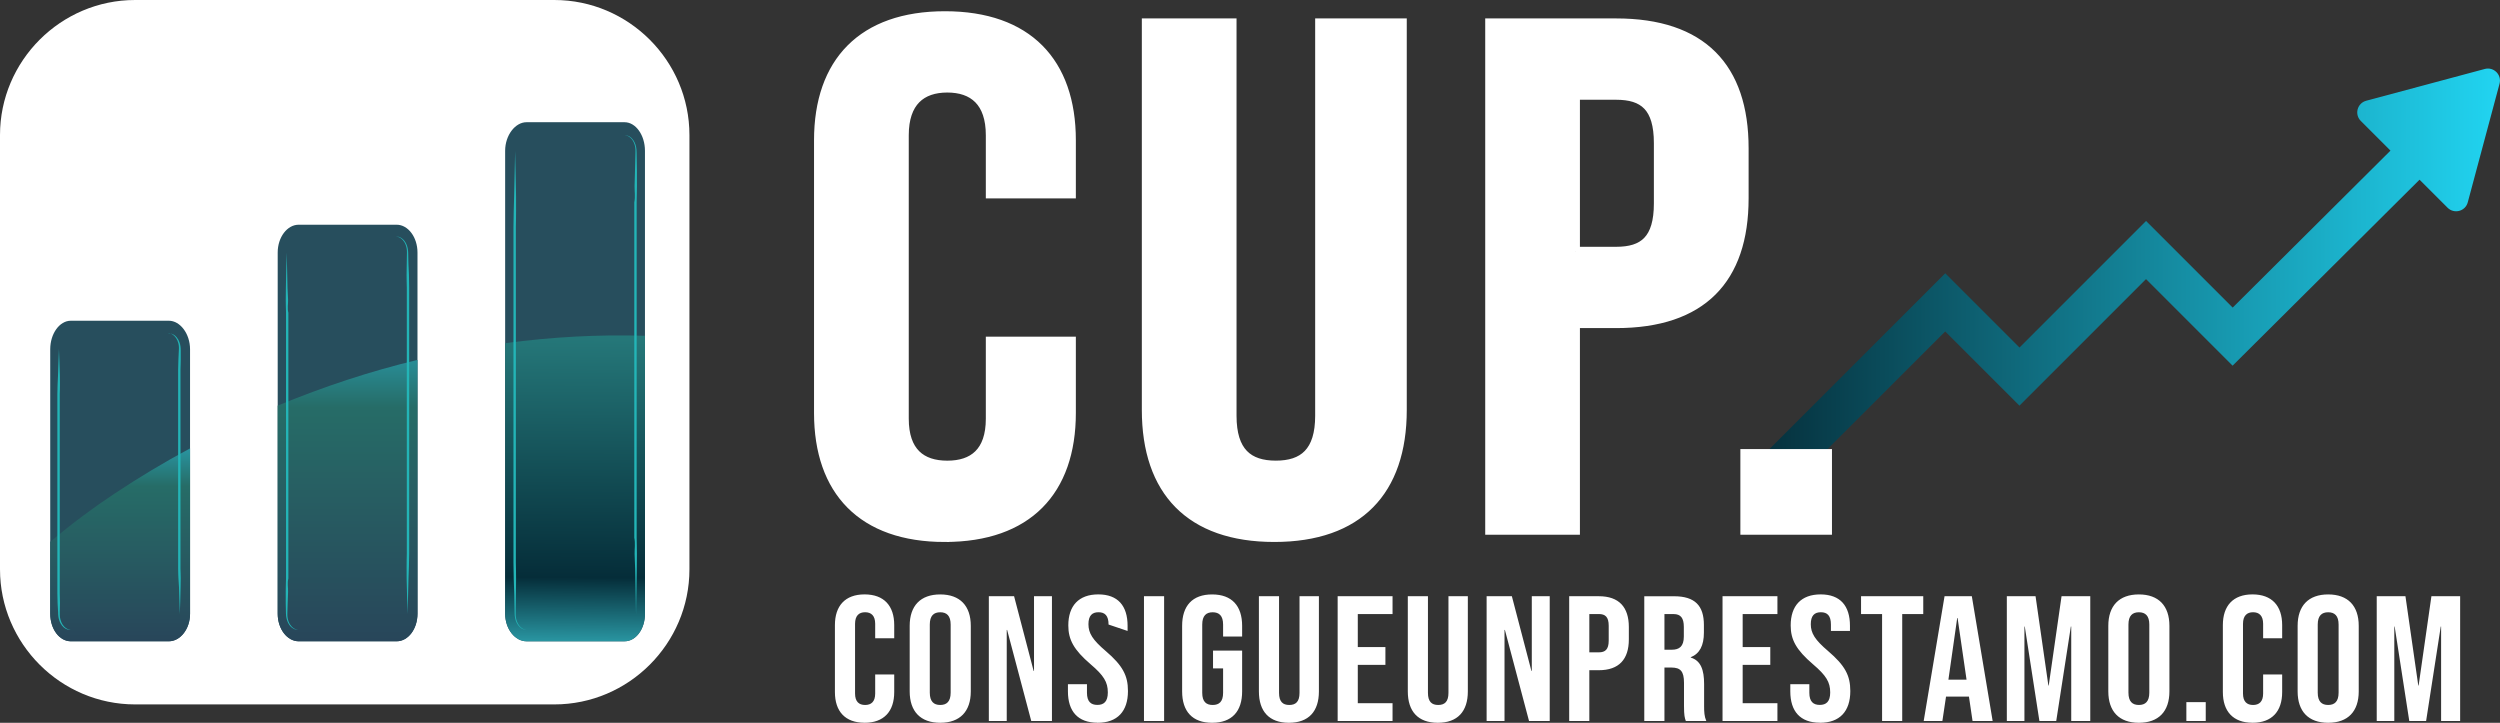 <?xml version="1.0" encoding="UTF-8"?>
<!DOCTYPE svg PUBLIC "-//W3C//DTD SVG 1.1//EN" "http://www.w3.org/Graphics/SVG/1.1/DTD/svg11.dtd">
<!-- Creator: CorelDRAW 2020 (64-Bit) -->
<svg xmlns="http://www.w3.org/2000/svg" xml:space="preserve" width="21.59mm" height="6.242mm" version="1.1" style="shape-rendering:geometricPrecision; text-rendering:geometricPrecision; image-rendering:optimizeQuality; fill-rule:evenodd; clip-rule:evenodd"
viewBox="0 0 861.64 249.11"
 xmlns:xlink="http://www.w3.org/1999/xlink"
 xmlns:xodm="http://www.corel.com/coreldraw/odm/2003">
 <rect x="0" y="0" width="861.64" height="249.11" fill="#333333" stroke="none"/>
 <defs>
  <style type="text/css">
   <![CDATA[
    .str0 {stroke:white;stroke-width:3.04;stroke-miterlimit:22.926}
    .fil1 {fill:#274E5D}
    .fil0 {fill:white}
    .fil3 {fill:#23B5B7;fill-rule:nonzero}
    .fil6 {fill:white;fill-rule:nonzero}
    .fil4 {fill:url(#id0)}
    .fil5 {fill:url(#id1)}
    .fil2 {fill:url(#id2)}
    .fil7 {fill:url(#id3)}
   ]]>
  </style>
  <linearGradient id="id0" gradientUnits="userSpaceOnUse" x1="119.8" y1="221.02" x2="119.8" y2="120.25">
   <stop offset="0" style="stop-opacity:1; stop-color:#28465A"/>
   <stop offset="0.8" style="stop-opacity:1; stop-color:#266C67"/>
   <stop offset="1" style="stop-opacity:1; stop-color:#2995A1"/>
  </linearGradient>
  <linearGradient id="id1" gradientUnits="userSpaceOnUse" x1="198.52" y1="111.2" x2="197.87" y2="221.02">
   <stop offset="0" style="stop-opacity:1; stop-color:#277C7D"/>
   <stop offset="0.8" style="stop-opacity:1; stop-color:#052D39"/>
   <stop offset="1" style="stop-opacity:1; stop-color:#2995A1"/>
  </linearGradient>
  <linearGradient id="id2" gradientUnits="userSpaceOnUse" xlink:href="#id0" x1="41.41" y1="221.02" x2="41.41" y2="154.33">
  </linearGradient>
  <linearGradient id="id3" gradientUnits="userSpaceOnUse" x1="602.45" y1="98.26" x2="860.95" y2="98.26">
   <stop offset="0" style="stop-opacity:1; stop-color:#052D39"/>
   <stop offset="1" style="stop-opacity:1; stop-color:#21D4F1"/>
  </linearGradient>
 </defs>
 <g id="Capa_x0020_1">
  <g id="_2026277077680">
   <path class="fil0" d="M46.56 0l144.5 0c25.61,0 46.56,20.95 46.56,46.56l0 149.66c0,25.61 -20.95,46.56 -46.56,46.56l-144.5 0c-25.61,0 -46.56,-20.95 -46.56,-46.56l0 -149.66c0,-25.61 20.95,-46.56 46.56,-46.56z"/>
   <path class="fil1" d="M58.19 110.54l-33.79 0c-3.9,0 -7.09,4.48 -7.09,9.83l0 91.13c0,5.34 3.19,9.52 7.09,9.52l33.79 0c3.89,0 7.31,-4.18 7.31,-9.52l0 -91.13c0,-5.35 -3.42,-9.83 -7.31,-9.83z"/>
   <path class="fil2" d="M17.32 186.74l0 24.76c0,5.34 3.19,9.52 7.09,9.52l33.79 0c3.89,0 7.31,-4.18 7.31,-9.52l0 -56.96c-8.98,4.78 -17.58,9.99 -26.09,15.62 -7.47,4.95 -14.74,10.35 -22.09,16.58z"/>
   <path class="fil3" d="M24.31 217.09c0,0 -0.07,0 -0.21,0 -0.14,0 -0.34,-0.02 -0.61,-0.07 -0.52,-0.12 -1.33,-0.43 -2.11,-1.4 -0.38,-0.48 -0.74,-1.12 -0.99,-1.92 -0.13,-0.4 -0.23,-0.83 -0.29,-1.31 -0.04,-0.23 -0.04,-0.47 -0.06,-0.72 -0.01,-0.24 -0.02,-0.47 -0.02,-0.71 -0.03,-0.95 -0.14,-1.96 -0.17,-3.03 -0.03,-1.07 -0.08,-2.19 -0.08,-3.36 0,-9.37 0,-21.86 0,-34.35 0,-12.5 0,-24.99 0,-34.35 0,-1.17 0.05,-2.29 0.08,-3.36 0.04,-1.07 0.1,-2.08 0.14,-3.03 0.06,-1.9 0.13,-3.56 0.17,-4.93 0.1,-2.73 0.16,-4.29 0.16,-4.29 0,0 0.06,1.56 0.16,4.29 0.04,1.36 0.1,3.03 0.16,4.93 0.03,0.95 -0.01,1.96 0.02,3.03 0.04,1.07 -0.07,2.19 -0.07,3.36 0,9.37 0,21.86 0,34.35 0,12.49 0,24.98 0,34.35 0,1.17 0.1,2.29 0.08,3.36 -0.04,1.07 -0.03,2.08 -0.06,3.03 -0.01,0.49 -0.02,0.92 0.02,1.33 0.02,0.42 0.1,0.81 0.19,1.18 0.18,0.74 0.47,1.36 0.79,1.84 0.66,0.97 1.4,1.39 1.9,1.58 0.26,0.08 0.46,0.14 0.6,0.15 0.14,0.02 0.21,0.04 0.21,0.04z"/>
   <path class="fil3" d="M58.02 115.03c0,0 0.07,0 0.21,0 0.14,0 0.34,-0.11 0.61,-0.06 0.52,0.12 1.33,0.37 2.1,1.33 0.38,0.48 0.74,1.09 0.99,1.89 0.13,0.4 0.23,0.82 0.29,1.29 0.04,0.23 0.04,0.47 0.06,0.71 0.01,0.24 0.02,0.47 0.02,0.71 0.03,0.95 -0.03,1.96 0,3.03 0.03,1.07 -0.09,2.19 -0.09,3.36 0,9.37 0,21.86 0,34.35 0,12.49 0,24.99 0,34.35 0,1.17 0.12,2.29 0.09,3.36 -0.04,1.07 -0.02,2.08 -0.05,3.03 -0.06,1.9 -0.09,3.56 -0.13,4.93 -0.1,2.73 -0.14,4.29 -0.14,4.29 0,0 -0.05,-1.56 -0.14,-4.29 -0.04,-1.37 -0.09,-3.03 -0.15,-4.93 -0.03,-0.95 -0.15,-1.96 -0.19,-3.03 -0.04,-1.07 -0.1,-2.19 -0.1,-3.36 0,-9.37 0,-21.86 0,-34.35 0,-12.49 0,-24.98 0,-34.35 0,-1.17 0.06,-2.29 0.09,-3.36 0.04,-1.07 0.11,-2.08 0.14,-3.03 0.02,-0.49 0.06,-0.92 0.03,-1.33 -0.02,-0.42 -0.08,-0.81 -0.17,-1.18 -0.18,-0.74 -0.46,-1.36 -0.78,-1.84 -0.66,-0.97 -1.4,-1.39 -1.9,-1.58 -0.26,-0.08 -0.46,-0.01 -0.59,-0.02 -0.14,-0.02 -0.21,0.09 -0.21,0.09z"/>
   <path class="fil1" d="M136.72 77.45l-33.79 0c-3.9,0 -7.22,4.25 -7.22,9.59l0 124.46c0,5.34 3.33,9.52 7.22,9.52l33.79 0c3.89,0 7.17,-4.18 7.17,-9.52l0 -124.46c0,-5.34 -3.28,-9.59 -7.17,-9.59z"/>
   <path class="fil4" d="M95.71 211.5c0,5.34 3.33,9.52 7.22,9.52l33.79 0c3.89,0 7.17,-4.18 7.17,-9.52l0 -87.46c-16.33,3.92 -32.26,9.18 -48.18,15.76l0 71.69z"/>
   <path class="fil3" d="M102.77 217.07c0,0 -0.1,0 -0.28,-0 -0.09,0 -0.2,-0.01 -0.34,-0.04 -0.14,-0.01 -0.29,-0.06 -0.47,-0.11 -0.35,-0.12 -0.77,-0.32 -1.22,-0.71 -0.45,-0.38 -0.91,-0.97 -1.27,-1.77 -0.37,-0.79 -0.61,-1.85 -0.63,-2.99 -0.02,-1.1 -0.05,-2.28 -0.08,-3.55 -0.03,-1.27 0.04,-2.62 0,-4.04 -0.03,-1.42 0.1,-2.92 0.1,-4.48 0,-12.48 0,-29.13 0,-45.78 0,-16.65 0,-33.3 0,-45.78 0,-1.56 -0.13,-3.06 -0.09,-4.48 0.03,-1.42 0.02,-2.77 0.04,-4.04 0.06,-2.54 0.09,-4.75 0.13,-6.57 0.1,-3.64 0.14,-5.72 0.14,-5.72 0,0 0.05,2.08 0.15,5.72 0.04,1.82 0.09,4.03 0.15,6.57 0.03,1.27 0.16,2.61 0.19,4.04 0.04,1.42 -0.3,2.92 0.1,4.48 0,12.49 0,29.14 0,45.78 0,16.65 0,33.3 0,45.78 -0.41,1.56 -0.07,3.06 -0.1,4.48 -0.03,1.42 -0.11,2.77 -0.14,4.04 -0.03,1.27 -0.08,2.45 -0.11,3.55 -0.03,1.05 0.12,2.01 0.44,2.78 0.3,0.77 0.7,1.36 1.1,1.77 0.4,0.42 0.8,0.65 1.14,0.81 0.17,0.07 0.32,0.13 0.45,0.16 0.13,0.04 0.24,0.06 0.34,0.07 0.18,0.02 0.28,0.04 0.28,0.04z"/>
   <path class="fil3" d="M136.48 81.53c0,0 0.1,0 0.28,0 0.09,-0 0.2,0.01 0.34,0.03 0.14,0.02 0.29,0.06 0.47,0.11 0.35,0.12 0.77,0.32 1.22,0.71 0.45,0.38 0.91,0.97 1.27,1.77 0.37,0.79 0.61,1.85 0.63,2.99 0.03,1.1 0.06,2.29 0.08,3.55 0.03,1.27 0.14,2.62 0.18,4.04 0.03,1.42 0.08,2.92 0.08,4.48 0,12.49 0,29.13 0,45.78 0,16.65 0,33.3 0,45.78 0,1.56 -0.05,3.06 -0.09,4.48 -0.03,1.42 -0.1,2.77 -0.14,4.04 -0.06,2.54 -0.13,4.75 -0.17,6.57 -0.1,3.64 -0.16,5.72 -0.16,5.72 0,0 -0.06,-2.08 -0.16,-5.72 -0.04,-1.82 -0.1,-4.03 -0.16,-6.57 -0.03,-1.27 0.02,-2.62 -0.01,-4.04 -0.04,-1.42 0.07,-2.92 0.07,-4.48 0,-12.48 0,-29.13 0,-45.78 0,-16.65 0,-33.3 0,-45.78 0,-1.56 -0.11,-3.06 -0.08,-4.48 0.03,-1.42 0.02,-2.77 0.06,-4.04 0.03,-1.27 0.04,-2.45 0.06,-3.55 0.04,-1.05 -0.15,-2.01 -0.45,-2.78 -0.3,-0.77 -0.71,-1.36 -1.11,-1.77 -0.4,-0.42 -0.81,-0.65 -1.14,-0.8 -0.17,-0.08 -0.32,-0.13 -0.45,-0.16 -0.13,-0.04 -0.24,-0.07 -0.34,-0.07 -0.18,-0.02 -0.28,-0.03 -0.28,-0.03z"/>
   <path class="fil1" d="M215.25 42.12l-33.79 0c-3.89,0 -7.36,4.5 -7.36,9.85l0 159.54c0,5.34 3.46,9.52 7.36,9.52l33.79 0c3.89,0 7.04,-4.18 7.04,-9.52l0 -159.54c0,-5.35 -3.14,-9.85 -7.04,-9.85z"/>
   <path class="fil5" d="M174.11 118.26l0 93.24c0,5.34 3.46,9.52 7.36,9.52l33.79 0c3.89,0 7.04,-4.18 7.04,-9.52l0 -95.78c-16.33,-0.46 -31.85,0.39 -48.18,2.55z"/>
   <path class="fil3" d="M181.53 217.07c0,0 -0.12,-0 -0.35,-0.01 -0.23,-0.02 -0.58,-0.07 -1.01,-0.26 -0.43,-0.19 -0.95,-0.53 -1.44,-1.14 -0.25,-0.31 -0.49,-0.67 -0.7,-1.12 -0.21,-0.44 -0.39,-0.95 -0.5,-1.53 -0.12,-0.56 -0.17,-1.23 -0.17,-1.85 -0.01,-0.63 -0.02,-1.3 -0.04,-1.99 -0.03,-1.38 -0.06,-2.89 -0.08,-4.49 -0.03,-1.6 -0.15,-3.3 -0.18,-5.1 -0.03,-1.8 -0.09,-3.68 -0.09,-5.65 0,-15.76 0,-36.78 0,-57.8 0,-21.02 0,-42.03 0,-57.79 0,-1.97 0.05,-3.86 0.09,-5.66 0.03,-1.8 0.11,-3.5 0.14,-5.1 0.06,-3.2 0.14,-5.99 0.18,-8.29 0.1,-4.6 0.16,-7.23 0.16,-7.23 0,0 0.06,2.63 0.16,7.23 0.04,2.3 0.1,5.09 0.16,8.29 0.03,1.6 -0.02,3.3 0.01,5.1 0.04,1.8 -0.08,3.68 -0.08,5.66 0,15.76 0,36.78 0,57.79 0,21.02 0,42.03 0,57.8 0,1.97 0.12,3.86 0.08,5.65 -0.03,1.8 -0.02,3.5 -0.05,5.1 -0.03,1.6 -0.04,3.1 -0.06,4.49 -0.01,0.69 -0.01,1.36 -0.02,1.99 -0.02,0.65 0,1.2 0.09,1.75 0.09,0.54 0.24,1.03 0.42,1.46 0.18,0.44 0.39,0.8 0.61,1.11 0.45,0.62 0.93,1 1.34,1.22 0.41,0.23 0.75,0.3 0.98,0.34 0.23,0.03 0.35,0.04 0.35,0.04z"/>
   <path class="fil3" d="M215.24 46.59c0,0 0.12,0 0.35,0.01 0.23,0.02 0.58,0.06 1.01,0.26 0.43,0.19 0.95,0.53 1.44,1.15 0.25,0.3 0.49,0.67 0.7,1.12 0.21,0.44 0.39,0.96 0.5,1.53 0.12,0.56 0.17,1.23 0.17,1.85 0.01,0.63 0.02,1.3 0.04,1.99 0.02,1.38 0.05,2.89 0.08,4.49 0.03,1.6 -0.04,3.3 -0,5.1 0.03,1.8 -0.1,3.68 -0.1,5.65 0,15.76 0,36.78 0,57.8 0,21.02 0,42.03 0,57.79 0,1.97 0.13,3.86 0.09,5.66 -0.03,1.8 -0.01,3.5 -0.04,5.1 -0.06,3.2 -0.09,5.99 -0.13,8.29 -0.1,4.6 -0.14,7.22 -0.14,7.22 0,0 -0.05,-2.63 -0.15,-7.22 -0.04,-2.3 -0.09,-5.09 -0.15,-8.29 -0.03,-1.6 -0.16,-3.3 -0.19,-5.1 -0.04,-1.8 0.3,-3.68 -0.11,-5.66 0,-15.76 0,-36.78 0,-57.79 0,-21.02 0,-42.03 0,-57.8 0.41,-1.97 0.07,-3.86 0.1,-5.65 0.03,-1.8 0.12,-3.5 0.14,-5.1 0.03,-1.6 0.08,-3.1 0.11,-4.49 0.01,-0.69 0.04,-1.36 0.05,-1.99 0.02,-0.65 0.01,-1.2 -0.08,-1.75 -0.08,-0.54 -0.23,-1.03 -0.41,-1.46 -0.18,-0.44 -0.39,-0.8 -0.61,-1.11 -0.45,-0.62 -0.93,-1 -1.34,-1.22 -0.41,-0.23 -0.75,-0.3 -0.98,-0.34 -0.23,-0.02 -0.35,-0.04 -0.35,-0.04z"/>
   <path class="fil6" d="M297.98 249.11c6.68,0 10.22,-3.93 10.22,-10.57l0 -6.08 -6.56 0 0 6.57c0,2.83 -1.39,3.94 -3.47,3.94 -2.08,0 -3.47,-1.11 -3.47,-3.94l0 -24.03c0,-2.83 1.38,-3.99 3.47,-3.99 2.08,0 3.47,1.17 3.47,3.99l0 4.98 6.56 0 0 -4.55c0,-6.64 -3.53,-10.57 -10.22,-10.57 -6.68,0 -10.22,3.93 -10.22,10.57l0 23.1c0,6.64 3.53,10.57 10.22,10.57zm26.08 0c6.81,0 10.53,-3.93 10.53,-10.81l0 -22.61c0,-6.88 -3.72,-10.82 -10.53,-10.82 -6.81,0 -10.53,3.93 -10.53,10.82l0 22.61c0,6.88 3.72,10.81 10.53,10.81zm0 -6.14c-2.21,0 -3.6,-1.17 -3.6,-4.24l0 -23.47c0,-3.07 1.38,-4.24 3.6,-4.24 2.21,0 3.59,1.17 3.59,4.24l0 23.47c0,3.07 -1.38,4.24 -3.59,4.24zm16.74 5.53l6.18 0 0 -31.4 0.13 0 8.32 31.4 7.13 0 0 -43.01 -6.18 0 0 25.75 -0.13 0 -6.74 -25.75 -8.7 0 0 43.01zm37.49 0.61c6.81,0 10.47,-3.93 10.47,-10.94 0,-5.35 -1.83,-8.79 -7.63,-13.76 -4.54,-3.87 -5.99,-6.15 -5.99,-9.28 0,-2.95 1.26,-4.12 3.47,-4.12 2.2,0 3.46,1.17 3.46,4.24l6.56 2.21 0 -1.78c0,-6.88 -3.34,-10.82 -10.09,-10.82 -6.74,0 -10.34,3.93 -10.34,10.69 0,4.92 1.89,8.42 7.69,13.39 4.54,3.87 5.93,6.15 5.93,9.71 0,3.19 -1.39,4.3 -3.6,4.3 -2.21,0 -3.59,-1.11 -3.59,-4.18l0 -2.95 -6.56 0 0 2.46c0,6.88 3.41,10.81 10.22,10.81zm15.99 -0.61l6.94 0 0 -43.01 -6.94 0 0 43.01zm23.49 0.61c6.81,0 10.34,-3.93 10.34,-10.81l0 -14.07 -10.03 0 0 6.14 3.47 0 0 8.42c0,3.07 -1.38,4.18 -3.59,4.18 -2.21,0 -3.6,-1.11 -3.6,-4.18l0 -23.53c0,-3.07 1.38,-4.24 3.6,-4.24 2.21,0 3.59,1.17 3.59,4.24l0 4.11 6.56 0 0 -3.68c0,-6.88 -3.54,-10.82 -10.34,-10.82 -6.81,0 -10.34,3.93 -10.34,10.82l0 22.61c0,6.88 3.53,10.81 10.34,10.81zm26.46 0c6.81,0 10.34,-3.93 10.34,-10.81l0 -32.81 -6.68 0 0 33.3c0,3.07 -1.32,4.18 -3.53,4.18 -2.21,0 -3.53,-1.11 -3.53,-4.18l0 -33.3 -6.94 0 0 32.81c0,6.88 3.53,10.81 10.34,10.81zm16.8 -0.61l18.92 0 0 -6.14 -11.98 0 0 -13.21 9.52 0 0 -6.14 -9.52 0 0 -11.37 11.98 0 0 -6.15 -18.92 0 0 43.01zm34.53 0.61c6.81,0 10.34,-3.93 10.34,-10.81l0 -32.81 -6.68 0 0 33.3c0,3.07 -1.32,4.18 -3.53,4.18 -2.21,0 -3.54,-1.11 -3.54,-4.18l0 -33.3 -6.94 0 0 32.81c0,6.88 3.53,10.81 10.34,10.81zm16.8 -0.61l6.18 0 0 -31.4 0.13 0 8.32 31.4 7.13 0 0 -43.01 -6.18 0 0 25.75 -0.13 0 -6.74 -25.75 -8.7 0 0 43.01zm28.47 0l6.94 0 0 -17.51 3.28 0c6.94,0 10.34,-3.75 10.34,-10.63l0 -4.24c0,-6.88 -3.4,-10.63 -10.34,-10.63l-10.22 0 0 43.01zm6.94 -23.66l0 -13.21 3.28 0c2.21,0 3.4,0.98 3.4,4.05l0 5.1c0,3.07 -1.2,4.05 -3.4,4.05l-3.28 0zm18.95 23.66l6.94 0 0 -18.43 2.39 0c3.15,0 4.35,1.29 4.35,5.28l0 7.87c0,3.5 0.25,4.17 0.63,5.28l7.06 0c-0.69,-1.6 -0.76,-3.13 -0.76,-5.22l0 -7.55c0,-4.85 -1.13,-8.05 -4.6,-9.1l0 -0.12c3.08,-1.23 4.53,-4.05 4.53,-8.48l0 -2.64c0,-6.64 -3.09,-9.89 -10.28,-9.89l-10.27 0 0 43.01zm6.94 -24.58l0 -12.28 3.15 0c2.46,0 3.53,1.35 3.53,4.42l0 3.32c0,3.44 -1.58,4.55 -4.16,4.55l-2.52 0zm20.02 24.58l18.92 0 0 -6.14 -11.98 0 0 -13.21 9.52 0 0 -6.14 -9.52 0 0 -11.37 11.98 0 0 -6.15 -18.92 0 0 43.01zm33.58 0.61c6.81,0 10.46,-3.93 10.46,-10.94 0,-5.35 -1.82,-8.79 -7.63,-13.76 -4.54,-3.87 -5.99,-6.15 -5.99,-9.28 0,-2.95 1.26,-4.12 3.47,-4.12 2.21,0 3.47,1.17 3.47,4.24l0 2.21 6.56 0 0 -1.78c0,-6.88 -3.34,-10.82 -10.09,-10.82 -6.74,0 -10.34,3.93 -10.34,10.69 0,4.92 1.89,8.42 7.69,13.39 4.54,3.87 5.93,6.15 5.93,9.71 0,3.19 -1.39,4.3 -3.6,4.3 -2.2,0 -3.59,-1.11 -3.59,-4.18l0 -2.95 -6.56 0 0 2.46c0,6.88 3.41,10.81 10.22,10.81zm21.41 -0.61l6.94 0 0 -36.86 7.25 0 0 -6.15 -21.44 0 0 6.15 7.25 0 0 36.86zm14.35 0l6.43 0 1.26 -8.42 7.88 0 0 -0.12 1.26 8.54 6.93 0 -7.18 -43.01 -9.4 0 -7.19 43.01zm8.51 -14.25l3.03 -21.26 0.13 0 3.09 21.26 -6.24 0zm20.15 14.25l6.05 0 0 -32.57 0.12 0 5.04 32.57 5.8 0 5.04 -32.57 0.13 0 0 32.57 6.56 0 0 -43.01 -9.9 0 -4.42 30.78 -0.12 0 -4.42 -30.78 -9.9 0 0 43.01zm45.49 0.61c6.81,0 10.53,-3.93 10.53,-10.81l0 -22.61c0,-6.88 -3.72,-10.82 -10.53,-10.82 -6.81,0 -10.53,3.93 -10.53,10.82l0 22.61c0,6.88 3.72,10.81 10.53,10.81zm0 -6.14c-2.21,0 -3.59,-1.17 -3.59,-4.24l0 -23.47c0,-3.07 1.38,-4.24 3.59,-4.24 2.21,0 3.6,1.17 3.6,4.24l0 23.47c0,3.07 -1.38,4.24 -3.6,4.24zm16.37 5.53l6.68 0 0 -6.51 -6.68 0 0 6.51zm22.8 0.61c6.68,0 10.22,-3.93 10.22,-10.57l0 -6.08 -6.56 0 0 6.57c0,2.83 -1.39,3.94 -3.47,3.94 -2.08,0 -3.47,-1.11 -3.47,-3.94l0 -24.03c0,-2.83 1.39,-3.99 3.47,-3.99 2.08,0 3.47,1.17 3.47,3.99l0 4.98 6.56 0 0 -4.55c0,-6.64 -3.54,-10.57 -10.22,-10.57 -6.68,0 -10.22,3.93 -10.22,10.57l0 23.1c0,6.64 3.53,10.57 10.22,10.57zm26.08 0c6.81,0 10.53,-3.93 10.53,-10.81l0 -22.61c0,-6.88 -3.72,-10.82 -10.53,-10.82 -6.81,0 -10.53,3.93 -10.53,10.82l0 22.61c0,6.88 3.72,10.81 10.53,10.81zm0 -6.14c-2.21,0 -3.6,-1.17 -3.6,-4.24l0 -23.47c0,-3.07 1.39,-4.24 3.6,-4.24 2.2,0 3.59,1.17 3.59,4.24l0 23.47c0,3.07 -1.39,4.24 -3.59,4.24zm16.74 5.53l6.05 0 0 -32.57 0.12 0 5.04 32.57 5.8 0 5.05 -32.57 0.12 0 0 32.57 6.56 0 0 -43.01 -9.9 0 -4.41 30.78 -0.12 0 -4.42 -30.78 -9.9 0 0 43.01z"/>
   <path class="fil7" d="M856.39 23.77l-40.86 10.95c-3.1,0.83 -4.13,4.7 -1.87,6.96l10.23 10.23 -54.38 54.1 -29.86 -29.86 -43.62 43.62 -25.59 -25.59 -67.99 67.99 10.02 10.02 57.96 -57.96 25.59 25.58 43.62 -43.62 29.84 29.84 64.43 -64.1 9.66 9.66c2.27,2.27 6.14,1.23 6.96,-1.86l10.95 -40.86c0.83,-3.1 -2,-5.93 -5.1,-5.1z"/>
   <path class="fil6 str0" d="M325.68 185.27c28.53,0 43.6,-15.99 43.6,-42.97l0 -24.74 -27.99 0 0 26.74c0,11.49 -5.92,15.99 -14.8,15.99 -8.88,0 -14.8,-4.5 -14.8,-15.99l0 -97.69c0,-11.49 5.92,-16.24 14.8,-16.24 8.88,0 14.8,4.75 14.8,16.24l0 20.24 27.99 0 0 -18.49c0,-26.98 -15.07,-42.97 -43.6,-42.97 -28.53,0 -43.6,15.99 -43.6,42.97l0 93.95c0,26.99 15.07,42.97 43.6,42.97zm113.51 0c29.07,0 44.14,-15.99 44.14,-43.98l0 -133.42 -28.53 0 0 135.42c0,12.49 -5.66,16.99 -15.07,16.99 -9.42,0 -15.07,-4.5 -15.07,-16.99l0 -135.42 -29.6 0 0 133.42c0,27.99 15.07,43.98 44.14,43.98zm74.22 -2.5l29.6 0 0 -71.21 14 0c29.6,0 44.14,-15.24 44.14,-43.22l0 -17.24c0,-27.98 -14.53,-43.23 -44.14,-43.23l-43.6 0 0 174.9zm29.6 -96.19l0 -53.72 14 0c9.41,0 14.53,3.99 14.53,16.49l0 20.74c0,12.49 -5.12,16.49 -14.53,16.49l-14 0zm58.34 96.19l28.53 0 0 -26.48 -28.53 0 0 26.48z"/>
  </g>
 </g>
</svg>
